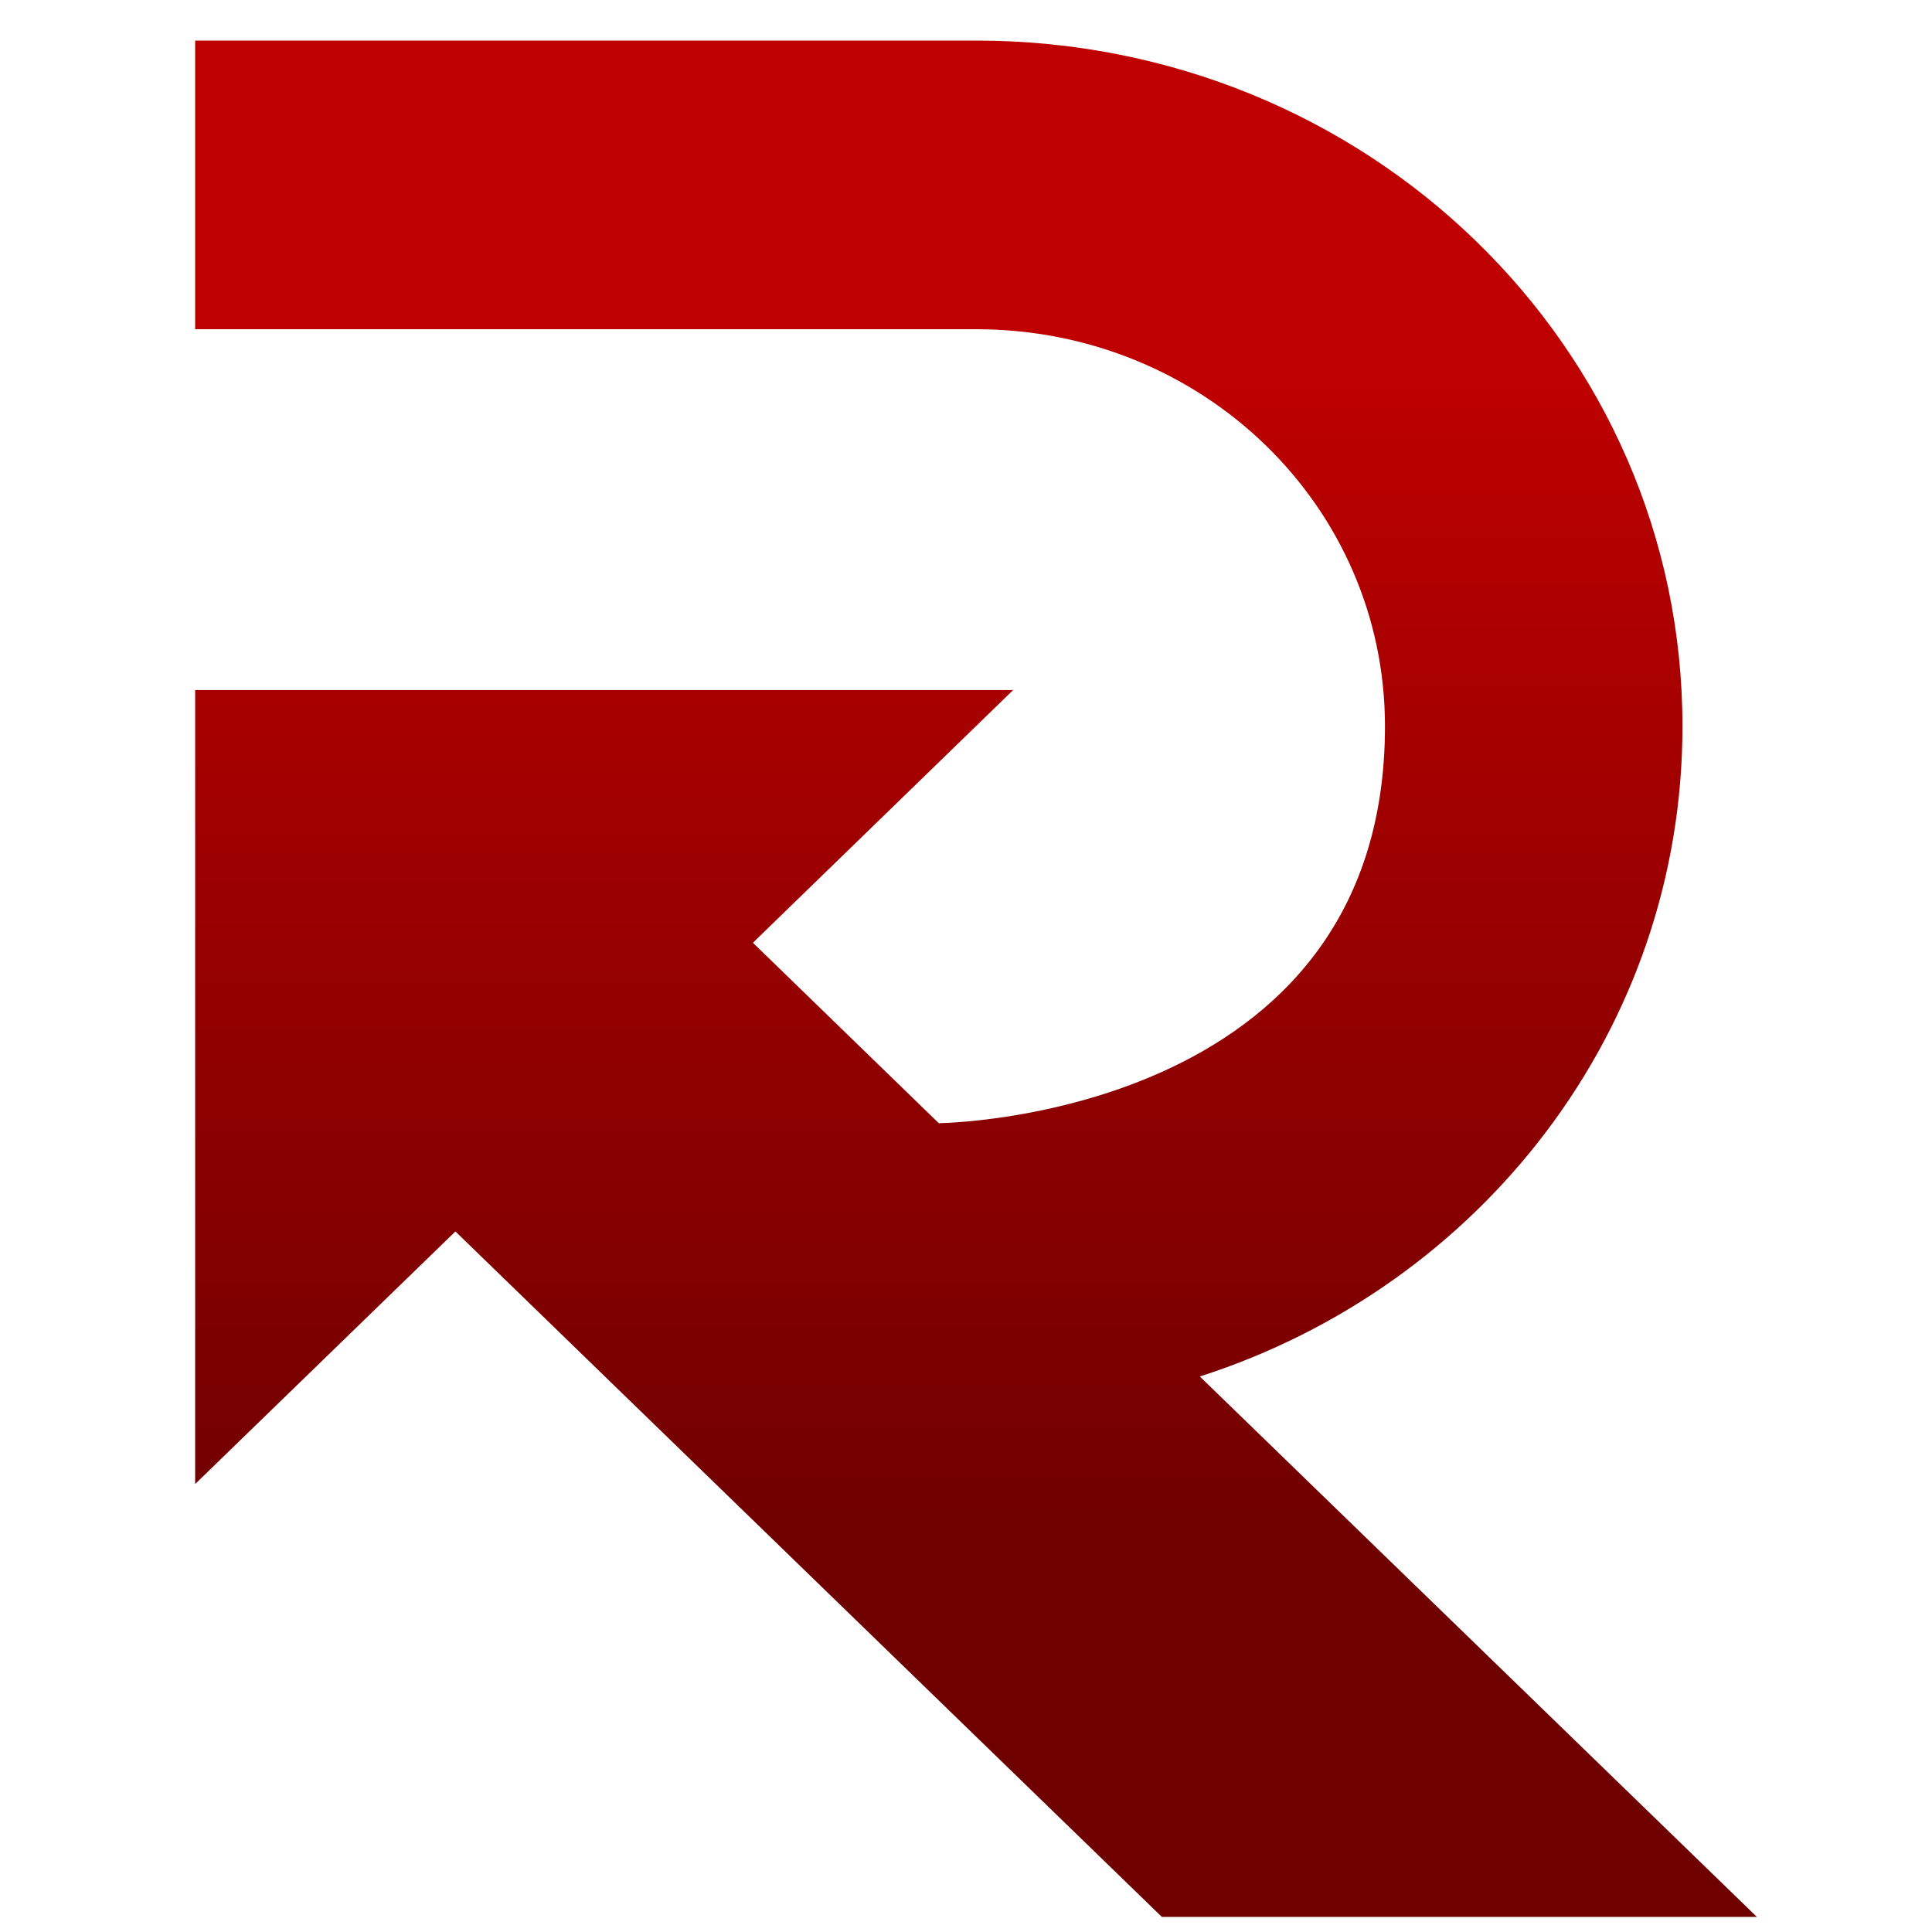 <svg xmlns="http://www.w3.org/2000/svg" xmlns:xlink="http://www.w3.org/1999/xlink" width="64" height="64" viewBox="0 0 64 64" version="1.1"><defs><linearGradient id="linear0" gradientUnits="userSpaceOnUse" x1="0" y1="0" x2="0" y2="1" gradientTransform="matrix(64.408,0,0,39.975,0.102,11.664)"><stop offset="0" style="stop-color:#bf0000;stop-opacity:1;"/><stop offset="1" style="stop-color:#6e0000;stop-opacity:1;"/></linearGradient></defs><g id="surface1"><path style=" stroke:none;fill-rule:nonzero;fill:url(#linear0);" d="M 6.465 1.344 L 6.465 10.906 L 32.332 10.906 C 39.844 10.906 45.879 16.762 45.879 24.059 C 45.879 37.062 31.098 37.207 31.098 37.207 L 24.941 31.23 L 33.562 22.859 L 6.465 22.859 L 6.465 49.16 L 15.086 40.793 L 38.488 63.5 L 58.199 63.5 L 39.746 45.598 C 49.059 42.609 55.734 34.098 55.734 24.059 C 55.734 11.48 45.289 1.344 32.332 1.344 Z M 6.465 1.344 "/></g></svg>
